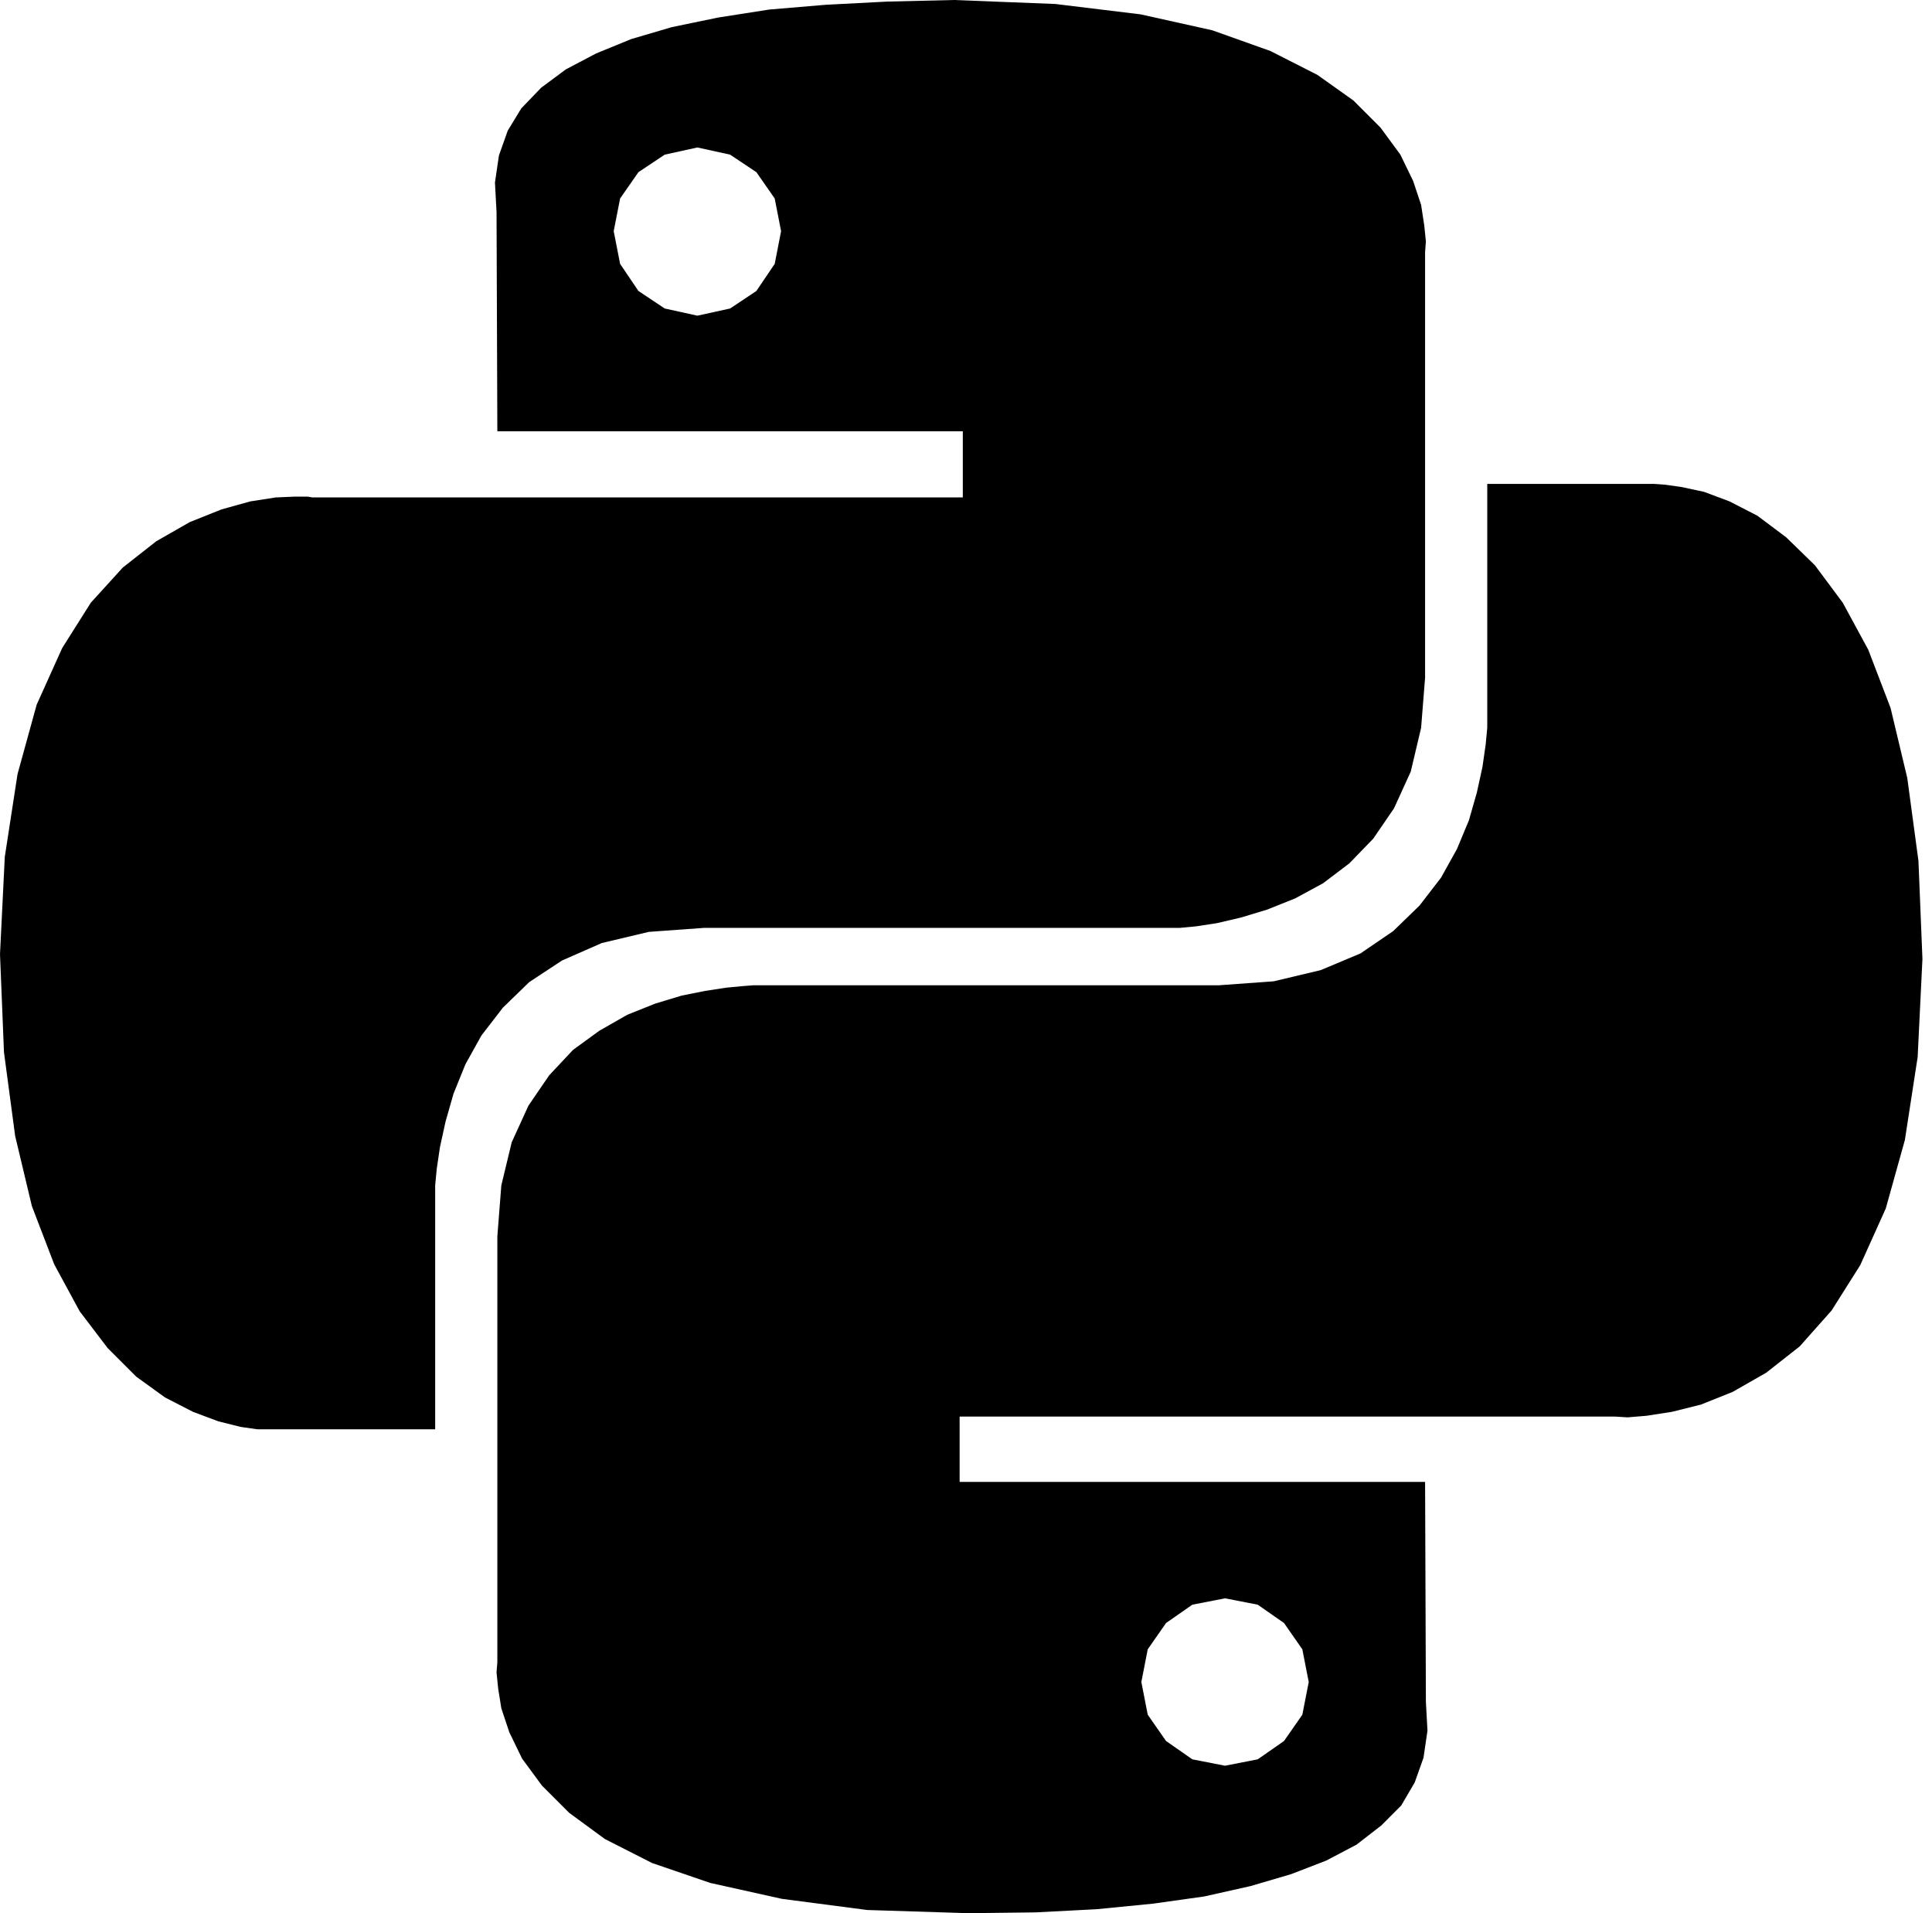 <svg width="100%" viewBox="0 0 101 100"  xmlns="http://www.w3.org/2000/svg">
<path d="M59.625 0.75L63.375 1.583L66.417 2.667L68.875 3.917L70.75 5.25L72.167 6.667L73.208 8.083L73.875 9.458L74.292 10.708L74.458 11.792L74.542 12.625L74.5 13.167V35.417L74.292 38.042L73.75 40.333L72.875 42.25L71.792 43.833L70.542 45.125L69.167 46.167L67.708 46.958L66.25 47.542L64.875 47.958L63.625 48.25L62.542 48.417L61.667 48.5H36.792L33.917 48.708L31.458 49.292L29.375 50.208L27.667 51.333L26.292 52.667L25.167 54.125L24.333 55.625L23.708 57.167L23.292 58.625L23 59.958L22.833 61.083L22.75 61.958V74.708H13.458L12.583 74.583L11.417 74.292L10.083 73.792L8.625 73.042L7.125 71.958L5.625 70.458L4.167 68.542L2.833 66.083L1.667 63.042L0.792 59.375L0.208 55L0 49.875L0.25 44.792L0.917 40.458L1.917 36.833L3.25 33.875L4.75 31.5L6.417 29.667L8.167 28.292L9.917 27.292L11.583 26.625L13.083 26.208L14.417 26L15.417 25.958H16.083L16.333 26H50.333V22.542H26L25.958 11.083L25.875 9.542L26.083 8.125L26.542 6.833L27.25 5.667L28.292 4.583L29.583 3.625L31.167 2.792L33 2.042L35.125 1.417L37.542 0.917L40.208 0.5L43.167 0.25L46.375 0.083L49.875 0L55.167 0.208L59.625 0.75ZM33.375 9L32.417 10.375L32.083 12.083L32.417 13.792L33.375 15.208L34.75 16.125L36.458 16.5L38.167 16.125L39.542 15.208L40.5 13.792L40.833 12.083L40.5 10.375L39.542 9L38.167 8.083L36.458 7.708L34.75 8.083L33.375 9ZM87.917 25.458L89.083 25.708L90.417 26.208L91.875 26.958L93.375 28.083L94.875 29.542L96.333 31.5L97.667 33.958L98.833 37L99.708 40.667L100.292 45L100.5 50.125L100.25 55.25L99.583 59.583L98.583 63.167L97.25 66.125L95.75 68.5L94.083 70.375L92.333 71.75L90.583 72.75L88.917 73.417L87.417 73.792L86.083 74L85.083 74.083L84.417 74.042H50.167V77.458H74.5L74.542 88.958L74.625 90.458L74.417 91.875L73.958 93.167L73.25 94.375L72.208 95.417L70.917 96.417L69.333 97.25L67.5 97.958L65.375 98.583L62.958 99.125L60.292 99.5L57.333 99.792L54.125 99.958L50.625 100L45.333 99.833L40.875 99.25L37.125 98.417L34.083 97.375L31.625 96.125L29.75 94.75L28.333 93.333L27.292 91.917L26.625 90.542L26.208 89.292L26.042 88.25L25.958 87.417L26 86.875V64.625L26.208 61.958L26.75 59.708L27.625 57.792L28.708 56.208L29.958 54.875L31.333 53.875L32.792 53.042L34.25 52.458L35.625 52.042L36.875 51.792L37.958 51.625L38.833 51.542L39.375 51.5H63.708L66.583 51.292L69.042 50.708L71.125 49.833L72.833 48.667L74.208 47.333L75.333 45.875L76.167 44.375L76.792 42.875L77.208 41.417L77.5 40.083L77.667 38.917L77.75 38.042V25.292H86.458L87.042 25.333L87.917 25.458ZM60.958 84.833L60 86.208L59.667 87.917L60 89.625L60.958 91L62.333 91.958L64.042 92.292L65.75 91.958L67.125 91L68.083 89.625L68.417 87.917L68.083 86.208L67.125 84.833L65.75 83.875L64.042 83.542L62.333 83.875L60.958 84.833Z" fill="inherit"/>
</svg>
